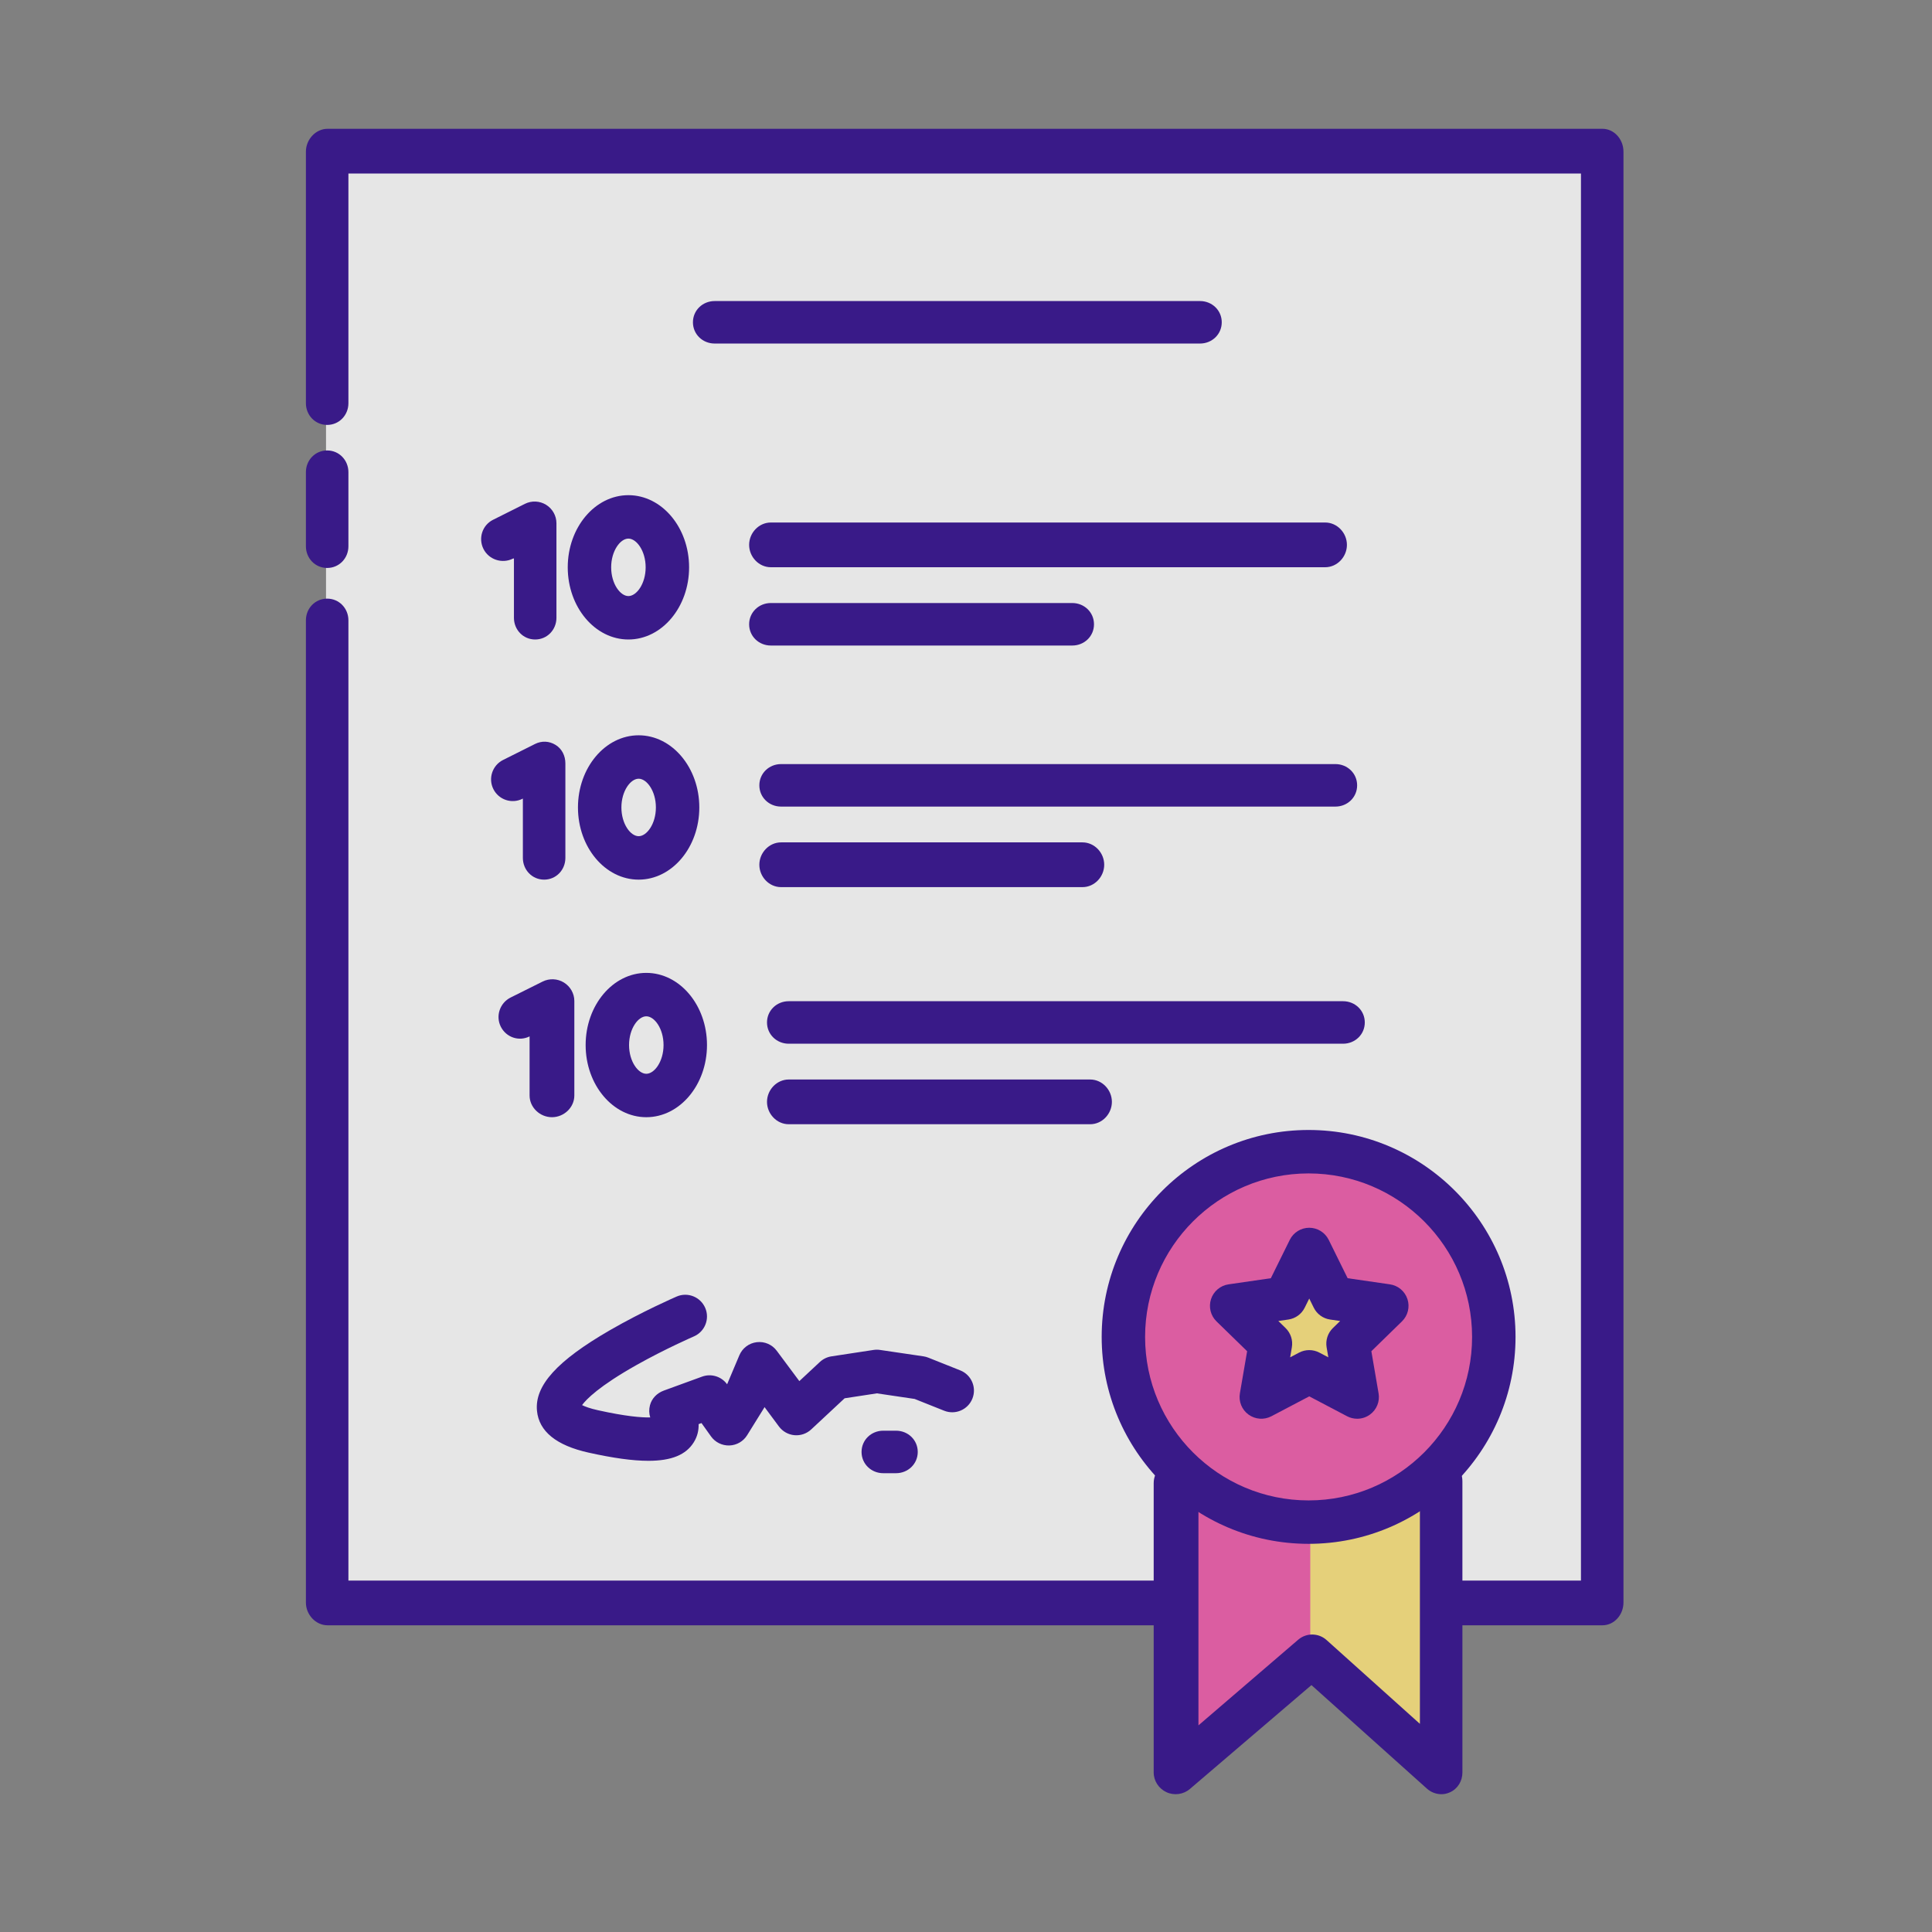 <svg width="80" height="80" viewBox="0 0 80 80" fill="none" xmlns="http://www.w3.org/2000/svg">
<rect x="0" y="0" width="80" height="80" fill="#808080" stroke="none"/>
<g opacity="0.8">
<path d="M13.5 16.726V6.352H66.297V66.374H13.5V25.711" fill="white"/>
<path d="M66.351 67.3H13.566C13.069 67.3 12.667 66.857 12.667 66.36V25.687C12.667 25.19 13.05 24.788 13.547 24.788C14.043 24.788 14.427 25.19 14.427 25.687V65.448H65.464V7.186H14.427V16.695C14.427 17.192 14.043 17.595 13.547 17.595C13.05 17.595 12.667 17.192 12.667 16.695V6.276C12.667 5.779 13.069 5.333 13.566 5.333H66.351C66.848 5.333 67.224 5.779 67.224 6.276V66.36C67.224 66.857 66.848 67.3 66.351 67.3Z" fill="#270089"/>
<path d="M13.547 23.518C13.05 23.518 12.667 23.116 12.667 22.619V19.552C12.667 19.055 13.05 18.652 13.547 18.652C14.043 18.652 14.427 19.055 14.427 19.552V22.619C14.427 23.116 14.043 23.518 13.547 23.518Z" fill="#270089"/>
<path d="M49.691 14.225H29.592C29.095 14.225 28.693 13.842 28.693 13.345C28.693 12.849 29.095 12.466 29.592 12.466H49.691C50.187 12.466 50.59 12.849 50.59 13.345C50.59 13.842 50.187 14.225 49.691 14.225Z" fill="#270089"/>
<path d="M54.873 23.488H31.919C31.422 23.488 31.02 23.058 31.02 22.562C31.02 22.065 31.422 21.636 31.919 21.636H54.873C55.37 21.636 55.773 22.065 55.773 22.562C55.773 23.058 55.37 23.488 54.873 23.488Z" fill="#270089"/>
<path d="M20.792 22.347L22.114 21.667V25.619" fill="white"/>
<path d="M22.16 26.48C21.664 26.48 21.281 26.078 21.281 25.581V23.122L21.237 23.132C20.792 23.355 20.241 23.174 20.019 22.73C19.797 22.286 19.971 21.746 20.415 21.524L21.735 20.863C22.013 20.724 22.347 20.738 22.612 20.902C22.877 21.066 23.041 21.355 23.041 21.667V25.581C23.041 26.078 22.657 26.48 22.16 26.48Z" fill="#270089"/>
<path d="M26.021 25.581C26.912 25.581 27.635 24.646 27.635 23.492C27.635 22.338 26.912 21.403 26.021 21.403C25.13 21.403 24.408 22.338 24.408 23.492C24.408 24.646 25.13 25.581 26.021 25.581Z" fill="white"/>
<path d="M26.021 26.48C24.636 26.48 23.509 25.14 23.509 23.492C23.509 21.844 24.636 20.504 26.021 20.504C27.407 20.504 28.534 21.844 28.534 23.492C28.534 25.14 27.407 26.48 26.021 26.48ZM26.021 22.302C25.684 22.302 25.307 22.811 25.307 23.492C25.307 24.173 25.684 24.682 26.021 24.682C26.358 24.682 26.735 24.173 26.735 23.492C26.735 22.811 26.358 22.302 26.021 22.302Z" fill="#270089"/>
<path d="M44.401 26.73H31.919C31.422 26.73 31.02 26.347 31.02 25.85C31.02 25.354 31.422 24.97 31.919 24.97H44.401C44.898 24.97 45.3 25.354 45.3 25.85C45.3 26.347 44.898 26.73 44.401 26.73Z" fill="#270089"/>
<path d="M55.297 33.399H32.342C31.845 33.399 31.443 33.016 31.443 32.519C31.443 32.023 31.845 31.639 32.342 31.639H55.297C55.793 31.639 56.196 32.023 56.196 32.519C56.196 33.016 55.793 33.399 55.297 33.399Z" fill="#270089"/>
<path d="M21.163 32.274L22.485 31.611V35.53" fill="white"/>
<path d="M22.531 36.424C22.035 36.424 21.651 36.021 21.651 35.525V33.065L21.634 33.076C21.189 33.298 20.651 33.118 20.429 32.674C20.207 32.23 20.388 31.69 20.832 31.468L22.155 30.806C22.433 30.667 22.742 30.682 23.007 30.846C23.272 31.01 23.411 31.299 23.411 31.611V35.525C23.411 36.021 23.028 36.424 22.531 36.424Z" fill="#270089"/>
<path d="M26.445 35.525C27.335 35.525 28.058 34.589 28.058 33.435C28.058 32.282 27.335 31.346 26.445 31.346C25.554 31.346 24.831 32.282 24.831 33.435C24.831 34.589 25.554 35.525 26.445 35.525Z" fill="white"/>
<path d="M26.445 36.424C25.059 36.424 23.932 35.083 23.932 33.435C23.932 31.788 25.059 30.447 26.445 30.447C27.83 30.447 28.957 31.788 28.957 33.435C28.957 35.083 27.83 36.424 26.445 36.424ZM26.445 32.245C26.108 32.245 25.731 32.754 25.731 33.435C25.731 34.116 26.108 34.625 26.445 34.625C26.782 34.625 27.159 34.116 27.159 33.435C27.159 32.754 26.782 32.245 26.445 32.245Z" fill="#270089"/>
<path d="M44.824 36.734H32.342C31.845 36.734 31.443 36.304 31.443 35.807C31.443 35.311 31.845 34.881 32.342 34.881H44.824C45.321 34.881 45.723 35.311 45.723 35.807C45.723 36.304 45.321 36.734 44.824 36.734Z" fill="#270089"/>
<path d="M55.614 43.218H32.66C32.163 43.218 31.76 42.834 31.76 42.338C31.76 41.841 32.163 41.458 32.66 41.458H55.614C56.111 41.458 56.513 41.841 56.513 42.338C56.513 42.834 56.111 43.218 55.614 43.218Z" fill="#270089"/>
<path d="M21.533 42.102L22.855 41.448V45.348" fill="white"/>
<path d="M22.855 46.261C22.359 46.261 21.929 45.859 21.929 45.362V42.903L21.931 42.914C21.487 43.136 20.959 42.956 20.736 42.511C20.515 42.067 20.7 41.527 21.144 41.305L22.47 40.644C22.748 40.505 23.085 40.52 23.35 40.684C23.615 40.847 23.782 41.137 23.782 41.448V45.362C23.782 45.859 23.352 46.261 22.855 46.261Z" fill="#270089"/>
<path d="M26.762 45.362C27.653 45.362 28.375 44.427 28.375 43.273C28.375 42.119 27.653 41.184 26.762 41.184C25.871 41.184 25.149 42.119 25.149 43.273C25.149 44.427 25.871 45.362 26.762 45.362Z" fill="white"/>
<path d="M26.762 46.261C25.377 46.261 24.25 44.921 24.25 43.273C24.25 41.625 25.377 40.285 26.762 40.285C28.148 40.285 29.275 41.625 29.275 43.273C29.275 44.921 28.148 46.261 26.762 46.261ZM26.762 42.083C26.425 42.083 26.048 42.592 26.048 43.273C26.048 43.954 26.425 44.463 26.762 44.463C27.099 44.463 27.476 43.954 27.476 43.273C27.476 42.592 27.099 42.083 26.762 42.083Z" fill="#270089"/>
<path d="M45.142 46.552H32.66C32.163 46.552 31.76 46.122 31.76 45.626C31.76 45.129 32.163 44.7 32.66 44.7H45.142C45.638 44.7 46.041 45.129 46.041 45.626C46.041 46.122 45.638 46.552 45.142 46.552Z" fill="#270089"/>
<path d="M48.605 61.41V73.395L54.249 68.581L59.628 73.395V61.337L48.605 61.41Z" fill="#F154A9"/>
<path d="M54.256 63.557L59.628 61.494V73.289L54.256 69.11V63.557Z" fill="#FEE478"/>
<path d="M59.687 74.294C59.47 74.294 59.255 74.215 59.087 74.064L54.304 69.776L49.27 74.078C49.003 74.306 48.621 74.358 48.302 74.211C47.983 74.064 47.772 73.746 47.772 73.395V61.41C47.772 60.916 48.178 60.514 48.672 60.511L59.677 60.438C59.92 60.439 60.133 60.53 60.303 60.699C60.473 60.868 60.555 61.097 60.555 61.337V73.395C60.555 73.749 60.362 74.071 60.038 74.216C59.92 74.268 59.811 74.294 59.687 74.294ZM49.625 62.303V71.444L53.754 67.898C54.097 67.605 54.597 67.611 54.932 67.912L58.795 71.381V62.242L49.625 62.303Z" fill="#270089"/>
<path d="M54.186 63.028C58.422 63.028 61.855 59.594 61.855 55.359C61.855 51.123 58.422 47.69 54.186 47.69C49.95 47.69 46.517 51.123 46.517 55.359C46.517 59.594 49.95 63.028 54.186 63.028Z" fill="#F154A9"/>
<path d="M54.186 63.927C49.462 63.927 45.618 60.083 45.618 55.359C45.618 50.634 49.462 46.79 54.186 46.79C58.911 46.79 62.755 50.634 62.755 55.359C62.755 60.083 58.911 63.927 54.186 63.927ZM54.186 48.589C50.453 48.589 47.416 51.626 47.416 55.359C47.416 59.092 50.453 62.129 54.186 62.129C57.919 62.129 60.956 59.092 60.956 55.359C60.956 51.626 57.919 48.589 54.186 48.589Z" fill="#270089"/>
<path d="M54.213 51.738L55.205 53.749L57.425 54.072L55.819 55.637L56.198 57.848L54.213 56.804L52.228 57.848L52.607 55.637L51.001 54.072L53.22 53.749L54.213 51.738Z" fill="#FEE478"/>
<path d="M56.198 58.747C56.055 58.747 55.911 58.713 55.78 58.644L54.213 57.82L52.646 58.644C52.343 58.803 51.976 58.776 51.699 58.575C51.422 58.374 51.284 58.033 51.341 57.696L51.641 55.951L50.373 54.716C50.128 54.477 50.04 54.119 50.146 53.794C50.252 53.468 50.533 53.231 50.871 53.182L52.623 52.928L53.407 51.34C53.558 51.033 53.871 50.839 54.213 50.839C54.555 50.839 54.867 51.033 55.019 51.34L55.803 52.928L57.554 53.182C57.893 53.231 58.174 53.469 58.28 53.794C58.386 54.12 58.297 54.477 58.052 54.716L56.785 55.951L57.084 57.696C57.142 58.033 57.004 58.374 56.727 58.575C56.57 58.689 56.385 58.747 56.198 58.747ZM54.213 55.905C54.357 55.905 54.5 55.939 54.631 56.008L55.004 56.204L54.932 55.789C54.883 55.498 54.979 55.2 55.191 54.993L55.493 54.7L55.076 54.639C54.783 54.596 54.53 54.413 54.399 54.147L54.213 53.77L54.026 54.147C53.895 54.413 53.642 54.596 53.349 54.639L52.933 54.699L53.234 54.993C53.446 55.2 53.543 55.498 53.493 55.789L53.422 56.204L53.794 56.008C53.925 55.939 54.069 55.905 54.213 55.905Z" fill="#270089"/>
<path d="M28.375 54.512C28.375 54.512 19.807 58.215 24.567 59.273C29.328 60.33 27.794 58.426 27.794 58.426L29.38 57.848L30.174 58.955L30.861 57.848L31.443 56.469L32.977 58.532L34.564 57.053L36.309 56.787L38.107 57.053L39.43 57.58" fill="white"/>
<path d="M26.848 60.489C26.2 60.489 25.384 60.375 24.372 60.15C23.035 59.853 22.316 59.27 22.235 58.416C22.136 57.374 23.066 56.347 25.25 55.084C26.608 54.299 27.962 53.712 28.019 53.687C28.474 53.49 29.003 53.7 29.201 54.156C29.398 54.611 29.188 55.141 28.732 55.338C28.721 55.343 27.555 55.849 26.36 56.521C24.802 57.398 24.274 57.946 24.102 58.182C24.217 58.24 24.419 58.319 24.762 58.395C25.903 58.648 26.56 58.701 26.925 58.693C26.873 58.533 26.869 58.359 26.914 58.188C26.988 57.903 27.208 57.683 27.485 57.582L29.072 57.003C29.45 56.865 29.872 56.995 30.108 57.32L30.615 56.12C30.74 55.823 31.015 55.615 31.335 55.577C31.656 55.538 31.972 55.674 32.164 55.933L33.099 57.189L33.95 56.395C34.083 56.272 34.249 56.191 34.428 56.164L36.174 55.898C36.262 55.885 36.352 55.884 36.44 55.898L38.239 56.163C38.308 56.173 38.376 56.192 38.441 56.218L39.763 56.745C40.224 56.929 40.449 57.452 40.265 57.913C40.081 58.375 39.557 58.599 39.096 58.415L37.872 57.927L36.311 57.696L34.974 57.9L33.59 59.19C33.403 59.364 33.151 59.451 32.895 59.428C32.641 59.405 32.408 59.274 32.255 59.069L31.658 58.265C31.647 58.285 31.636 58.304 31.625 58.322L30.937 59.43C30.779 59.685 30.503 59.844 30.203 59.854C29.901 59.863 29.617 59.723 29.442 59.479L29.047 58.926L28.928 58.97C28.936 59.221 28.88 59.478 28.728 59.722C28.409 60.236 27.814 60.489 26.848 60.489Z" fill="#270089"/>
<path d="M37.102 61.002H36.574C36.077 61.002 35.675 60.618 35.675 60.122C35.675 59.625 36.077 59.242 36.574 59.242H37.102C37.599 59.242 38.002 59.625 38.002 60.122C38.002 60.618 37.599 61.002 37.102 61.002Z" fill="#270089"/>
</g>
</svg>
